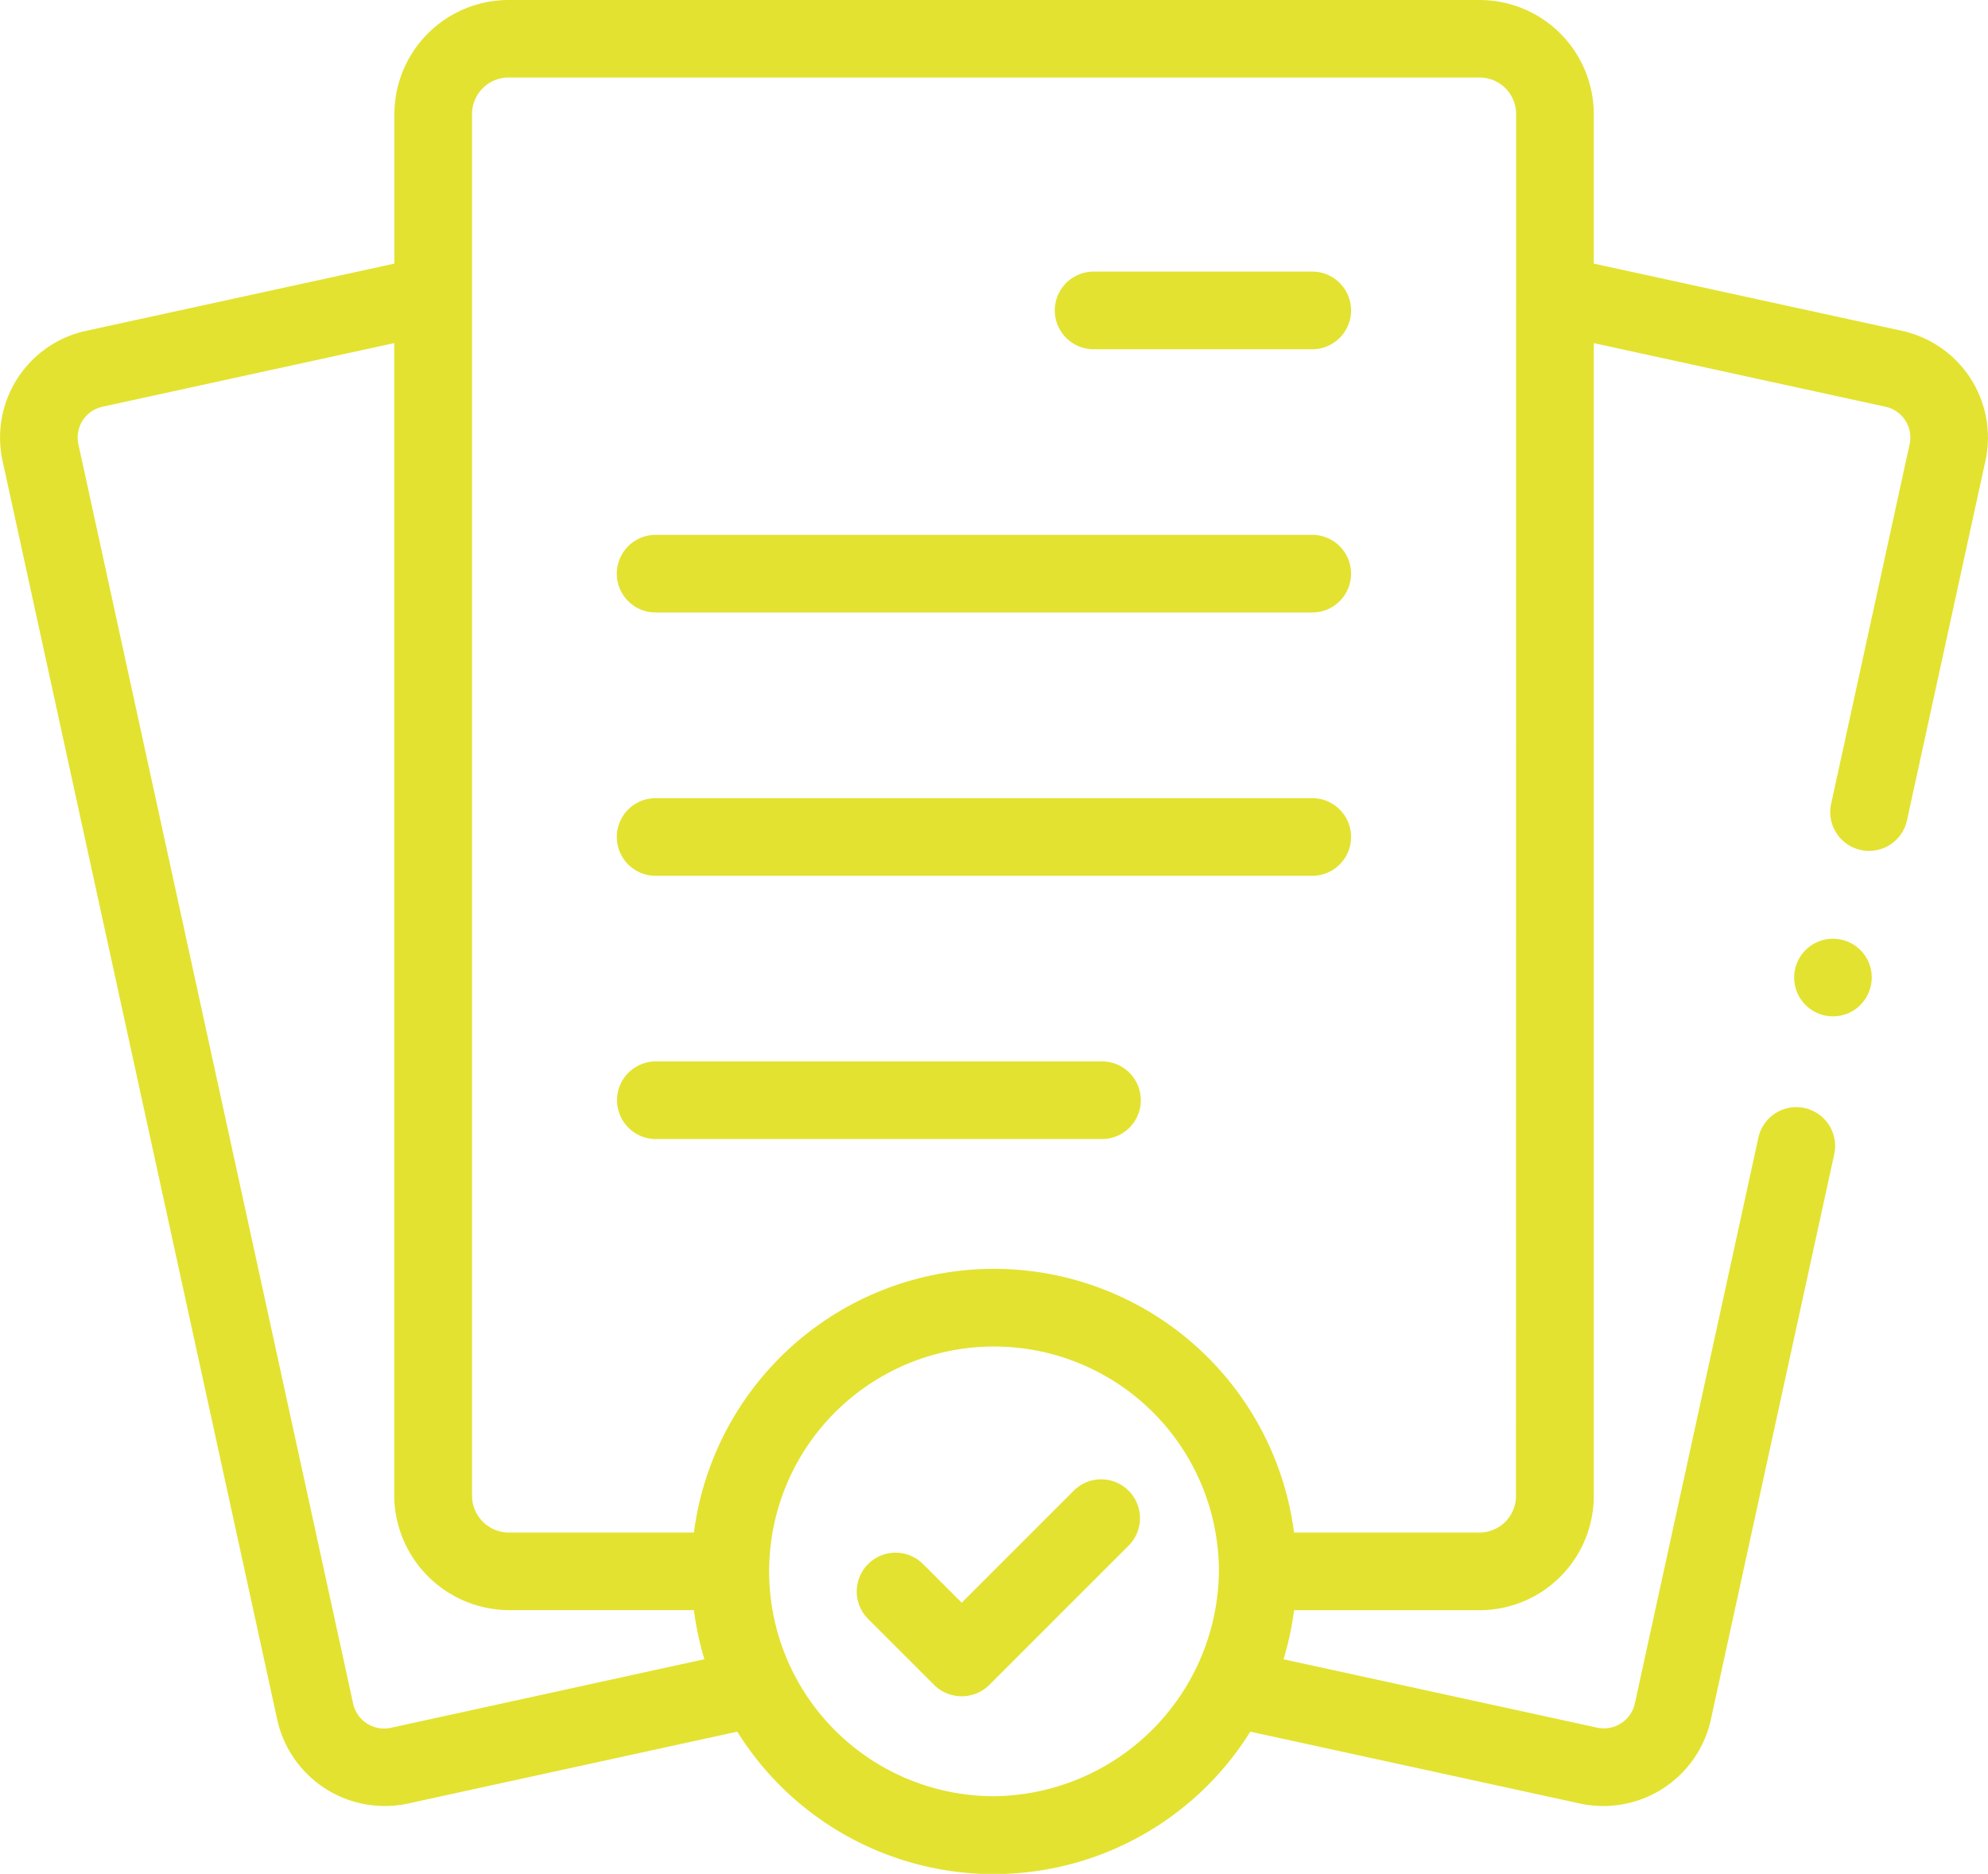 <svg xmlns="http://www.w3.org/2000/svg" width="44.563" height="42.011" viewBox="0 0 44.563 42.011"><g transform="translate(0 0)"><path d="M42.638,22.08l-6.912-1.508V17.221a2.562,2.562,0,0,0-2.56-2.559H11.4a2.562,2.562,0,0,0-2.559,2.559v3.351L1.925,22.08A2.449,2.449,0,0,0,.057,24.992l6.16,28.235A2.469,2.469,0,0,0,9.127,55.1l7.4-1.615a6.774,6.774,0,0,0,11.5,0L35.436,55.1a2.469,2.469,0,0,0,2.911-1.869l2.769-12.692a.87.87,0,1,0-1.7-.371L36.646,52.857a.712.712,0,0,1-.839.539l-7.035-1.534a6.694,6.694,0,0,0,.235-1.1h4.159a2.563,2.563,0,0,0,2.56-2.56V22.354l6.541,1.427a.706.706,0,0,1,.539.84l-1.759,8.062a.87.87,0,1,0,1.7.371l1.759-8.063a2.449,2.449,0,0,0-1.869-2.911ZM15.79,51.861,8.756,53.4a.711.711,0,0,1-.839-.539L1.757,24.621a.706.706,0,0,1,.539-.84l6.541-1.427V48.2a2.586,2.586,0,0,0,2.56,2.56h4.158A6.694,6.694,0,0,0,15.79,51.861Zm6.492,3.071a5.041,5.041,0,1,1,5.041-5.041A5.094,5.094,0,0,1,22.281,54.932Zm11.7-6.73a.82.82,0,0,1-.819.819H29.007a6.782,6.782,0,0,0-13.452,0H11.4a.829.829,0,0,1-.819-.819V17.221A.819.819,0,0,1,11.4,16.4H33.167a.82.82,0,0,1,.819.818Z" transform="translate(0 -14.662)" fill="#e3e230"/><path d="M225.53,395.978l-2.511,2.511-.867-.867a.87.87,0,0,0-1.231,1.231l1.482,1.482a.879.879,0,0,0,1.231,0l3.126-3.126a.87.87,0,1,0-1.231-1.231Z" transform="translate(-201.461 -362.557)" fill="#e3e230"/><path d="M277.406,84.617h-4.9a.87.87,0,0,0,0,1.741h4.9a.87.87,0,1,0,0-1.741Z" transform="translate(-247.991 -78.528)" fill="#e3e230"/><path d="M169.742,288.061h-10a.87.87,0,1,0,0,1.741h10a.87.87,0,1,0,0-1.741Z" transform="translate(-145.04 -264.265)" fill="#e3e230"/><path d="M174.455,152.431H159.737a.87.87,0,1,0,0,1.741h14.718a.87.87,0,0,0,0-1.741Z" transform="translate(-145.04 -140.44)" fill="#e3e230"/><path d="M174.455,220.247H159.737a.87.87,0,1,0,0,1.741h14.718a.87.87,0,1,0,0-1.741Z" transform="translate(-145.04 -202.353)" fill="#e3e230"/><path d="M463.767,257.112a.87.87,0,1,0-.356,1.079A.877.877,0,0,0,463.767,257.112Z" transform="translate(-421.875 -235.529)" fill="#e3e230"/></g></svg>